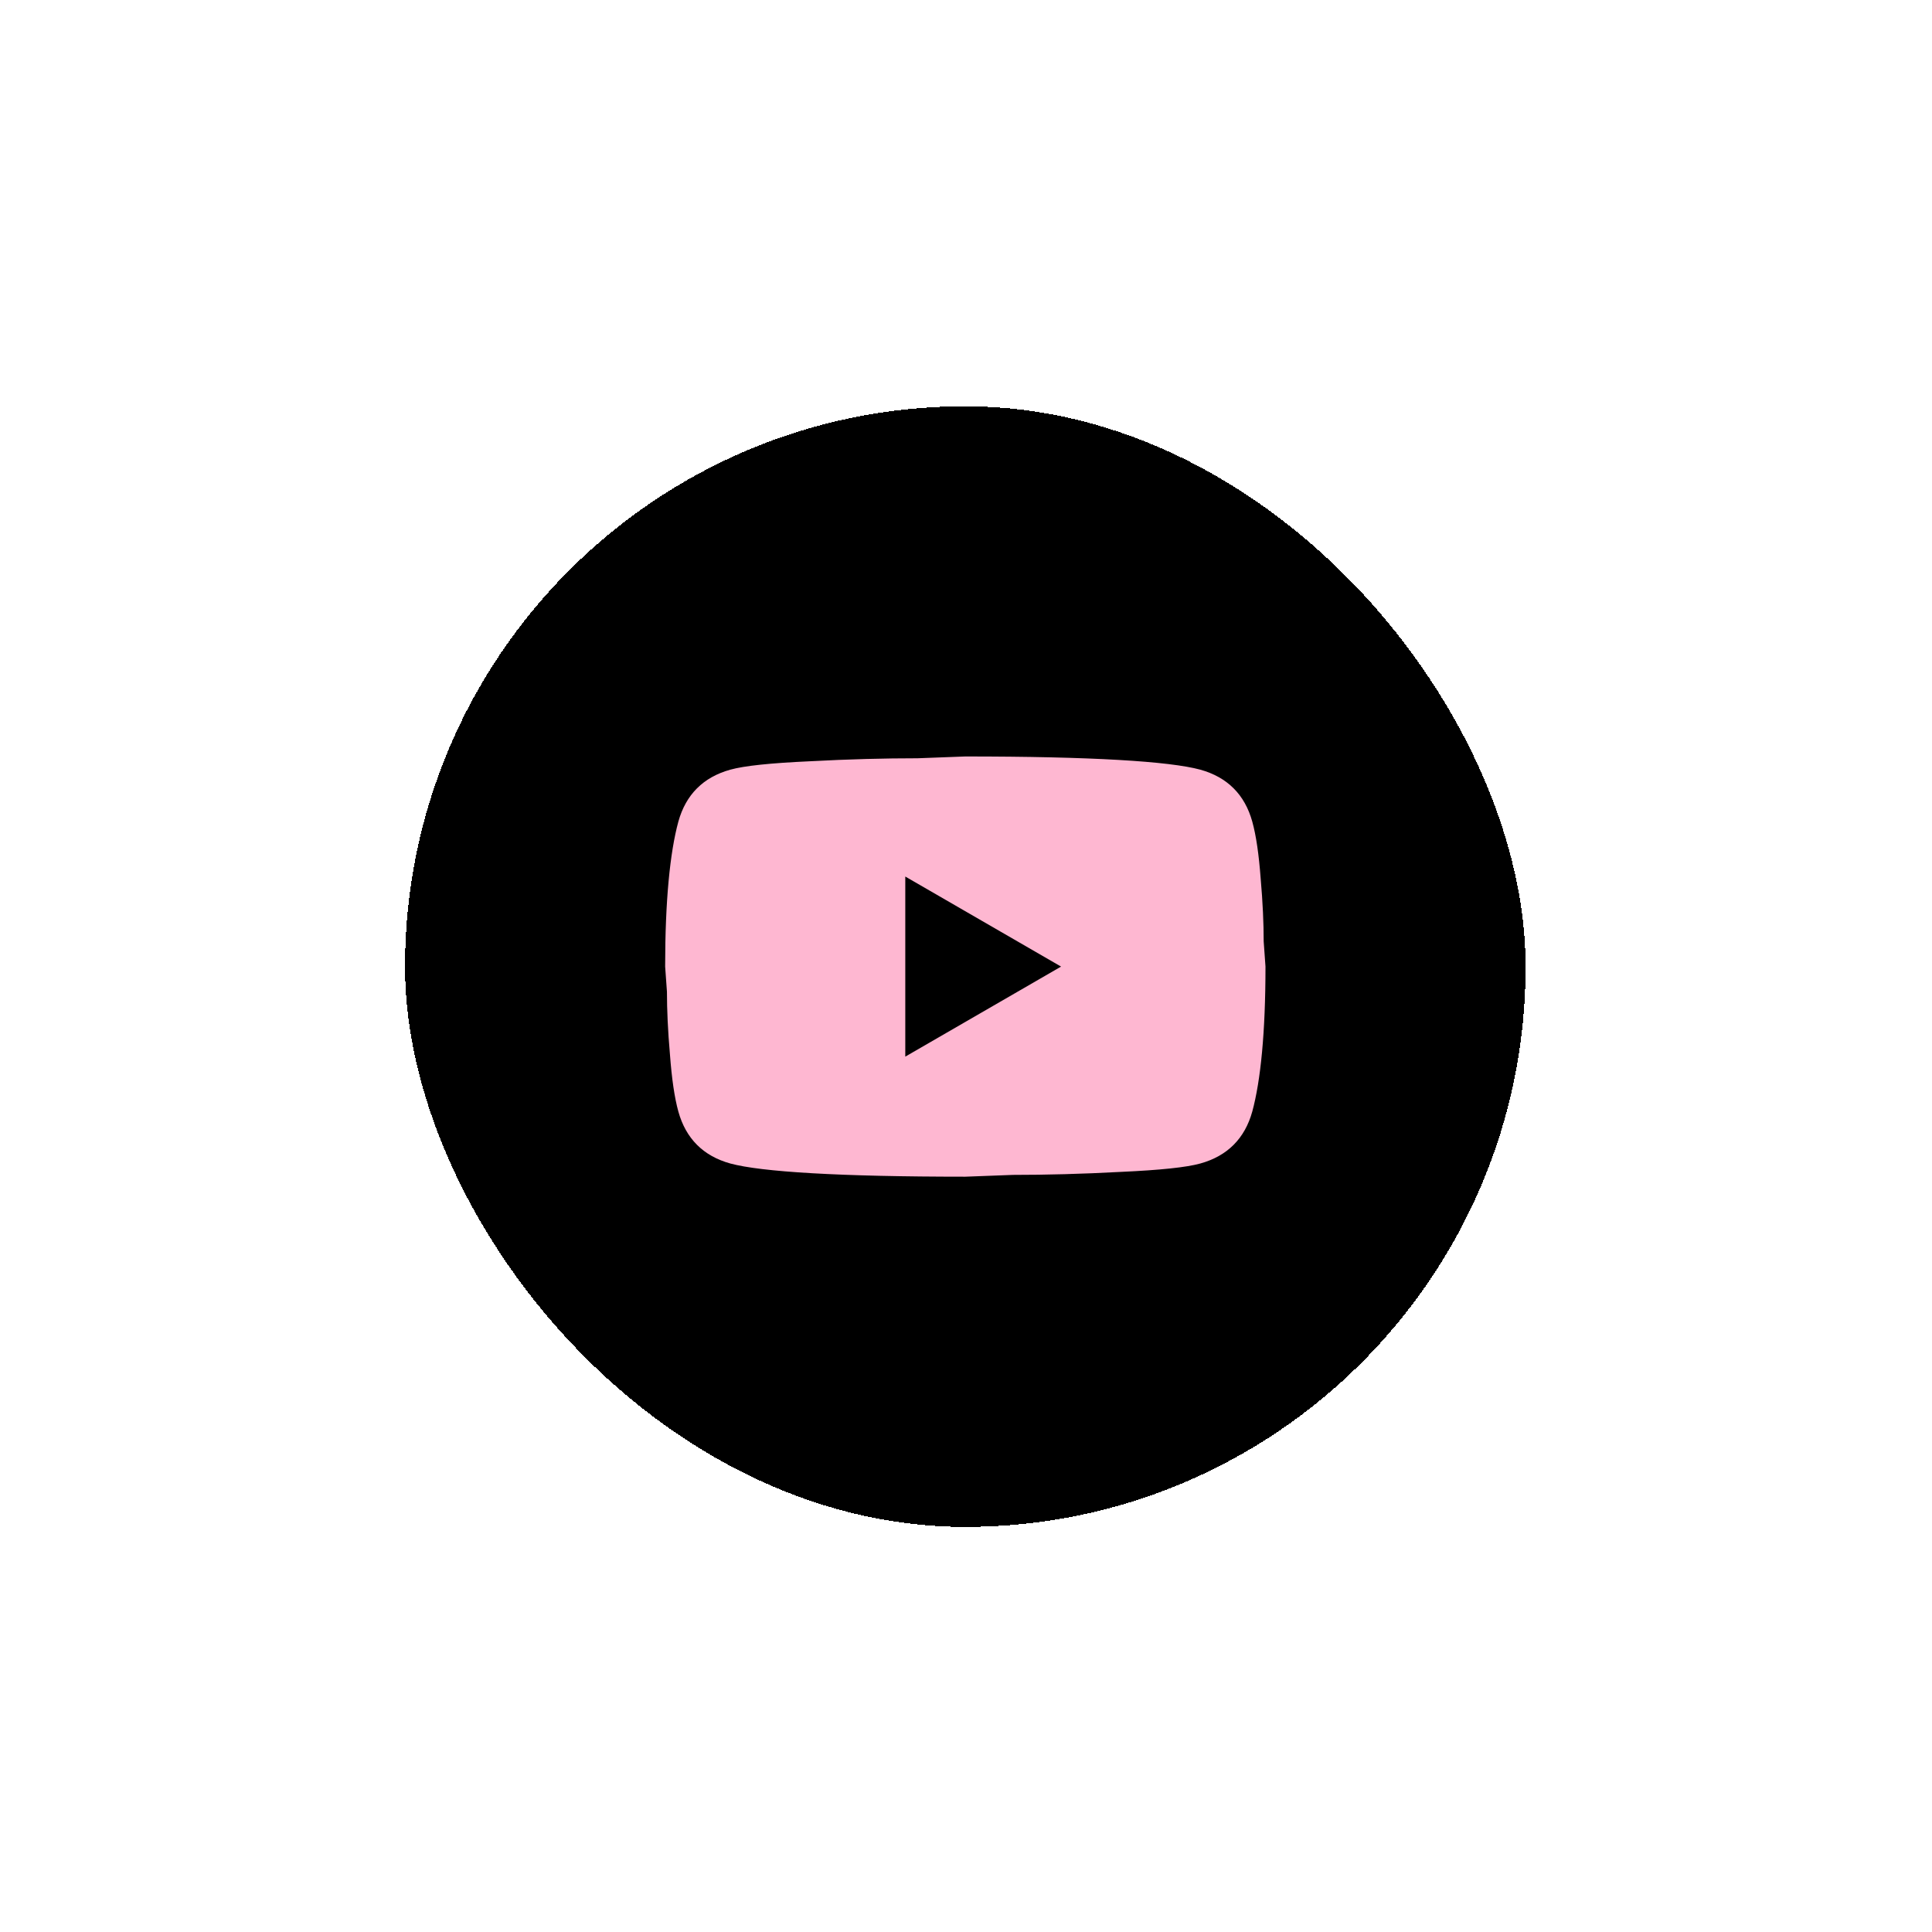 <svg width="251" height="251" viewBox="0 0 251 251" fill="none" xmlns="http://www.w3.org/2000/svg">
<g opacity="0.997" filter="url(#filter0_d_298_648)">
<rect x="52.617" y="52.782" width="145.588" height="145.588" rx="72.794" fill="black" shape-rendering="crispEdges"/>
<path d="M117.612 137.275L137.851 125.576L117.612 113.877V137.275ZM162.692 106.74C163.199 108.573 163.55 111.03 163.784 114.15C164.057 117.269 164.174 119.96 164.174 122.3L164.408 125.576C164.408 134.116 163.784 140.394 162.692 144.411C161.717 147.921 159.455 150.183 155.945 151.158C154.113 151.664 150.759 152.015 145.611 152.249C140.542 152.522 135.901 152.639 131.611 152.639L125.411 152.873C109.071 152.873 98.893 152.249 94.876 151.158C91.367 150.183 89.105 147.921 88.13 144.411C87.623 142.578 87.272 140.121 87.038 137.002C86.765 133.882 86.648 131.191 86.648 128.851L86.414 125.576C86.414 117.035 87.038 110.757 88.13 106.74C89.105 103.23 91.367 100.969 94.876 99.994C96.709 99.487 100.063 99.136 105.211 98.902C110.28 98.629 114.921 98.512 119.21 98.512L125.411 98.278C141.751 98.278 151.929 98.902 155.945 99.994C159.455 100.969 161.717 103.23 162.692 106.74Z" fill="#FEB7D1"/>
</g>
<defs>
<filter id="filter0_d_298_648" x="0.621" y="0.786" width="249.579" height="249.58" filterUnits="userSpaceOnUse" color-interpolation-filters="sRGB">
<feFlood flood-opacity="0" result="BackgroundImageFix"/>
<feColorMatrix in="SourceAlpha" type="matrix" values="0 0 0 0 0 0 0 0 0 0 0 0 0 0 0 0 0 0 127 0" result="hardAlpha"/>
<feOffset/>
<feGaussianBlur stdDeviation="25.998"/>
<feComposite in2="hardAlpha" operator="out"/>
<feColorMatrix type="matrix" values="0 0 0 0 0.89 0 0 0 0 0.176 0 0 0 0 0.569 0 0 0 0.7 0"/>
<feBlend mode="normal" in2="BackgroundImageFix" result="effect1_dropShadow_298_648"/>
<feBlend mode="normal" in="SourceGraphic" in2="effect1_dropShadow_298_648" result="shape"/>
</filter>
</defs>
</svg>
